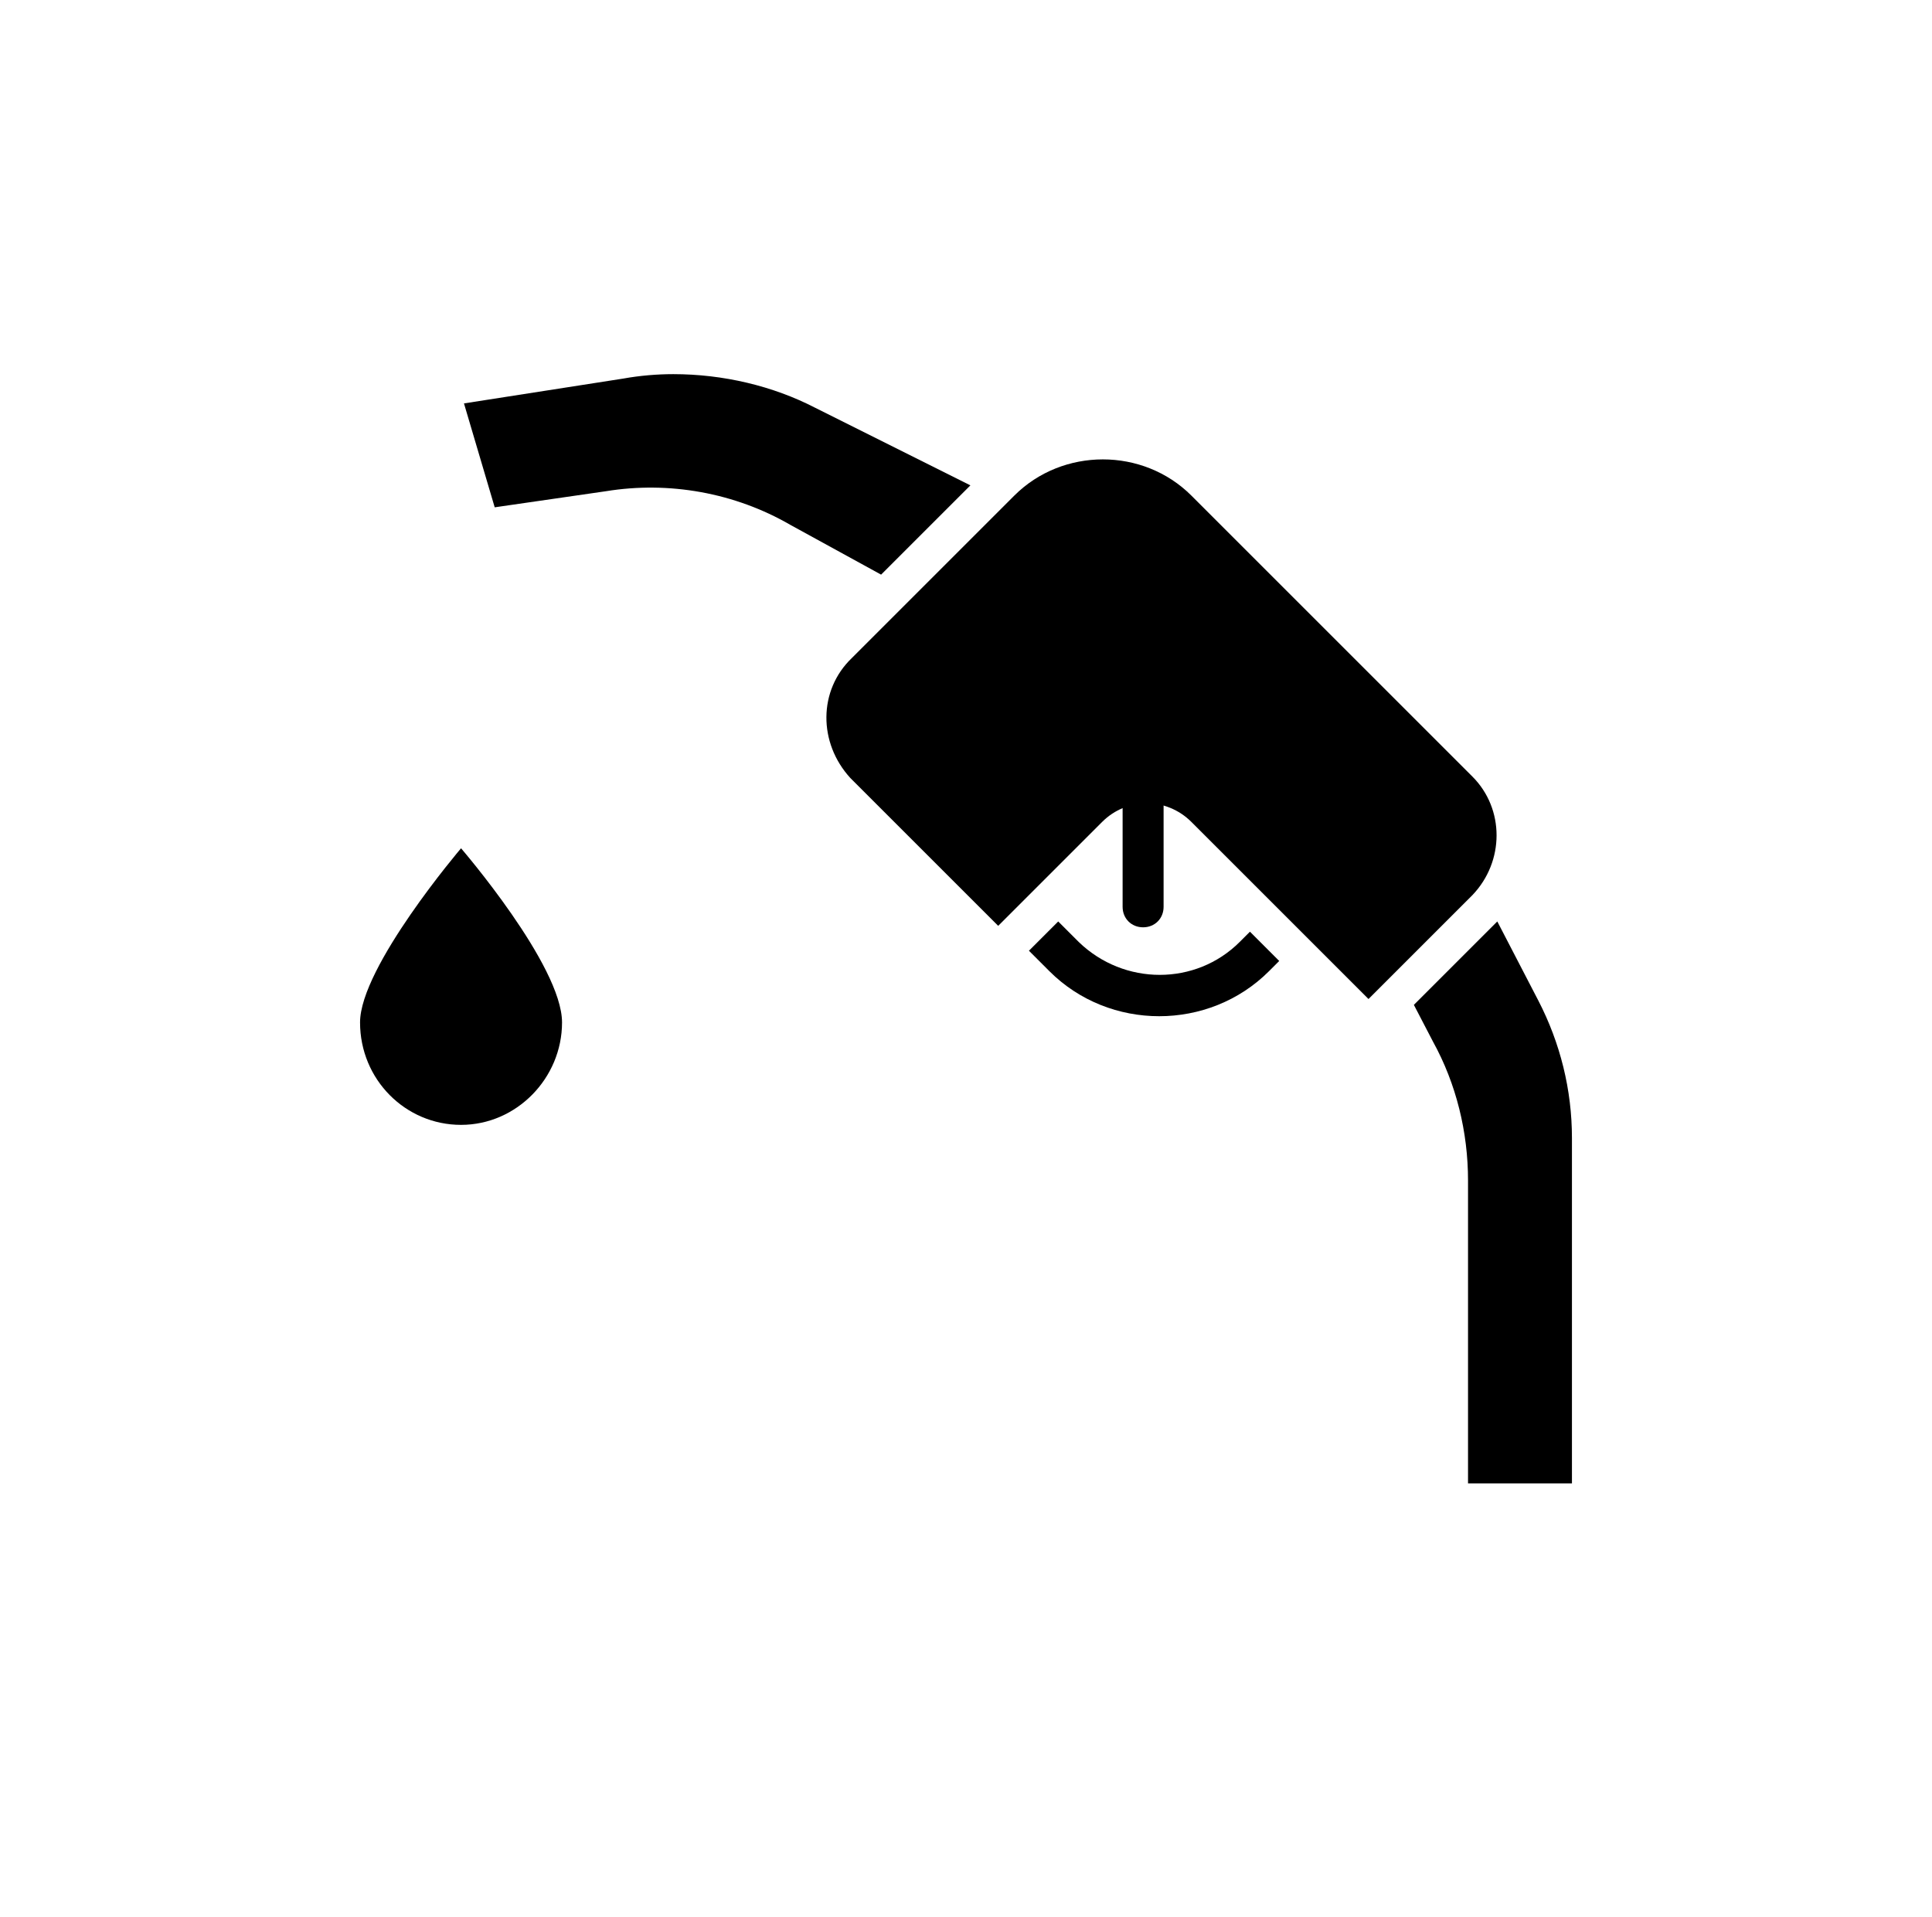 <?xml version="1.0" encoding="utf-8"?>
<!-- Generator: Adobe Illustrator 23.1.0, SVG Export Plug-In . SVG Version: 6.00 Build 0)  -->
<svg version="1.1"
	 id="Layer_1" xmlns:cc="http://creativecommons.org/ns#" xmlns:dc="http://purl.org/dc/elements/1.1/" xmlns:inkscape="http://www.inkscape.org/namespaces/inkscape" xmlns:rdf="http://www.w3.org/1999/02/22-rdf-syntax-ns#" xmlns:sodipodi="http://sodipodi.sourceforge.net/DTD/sodipodi-0.dtd" xmlns:svg="http://www.w3.org/2000/svg"
	 xmlns="http://www.w3.org/2000/svg" xmlns:xlink="http://www.w3.org/1999/xlink" x="0px" y="0px" viewBox="0 0 132 131"
	 style="enable-background:new 0 0 132 131;" xml:space="preserve">
<style type="text/css">
	.st0{fill-rule:evenodd;clip-rule:evenodd;}
</style>
<g transform="translate(0,-288.533)">
	<path class="st0" d="M102.3,351.5l-5.7,5.7l1.3,2.5c1.6,2.9,2.4,6.2,2.4,9.5v20.7h7.1v-23.6c0-3.3-0.8-6.5-2.3-9.4L102.3,351.5z"/>
	<path class="st0" d="M58.2,333.5l11.1-11.1c3.3-3.3,8.8-3.3,12.1,0l19.2,19.2c2.2,2.2,2.2,5.8,0,8.1l-7.1,7.1l-12.1-12.1
		c-1.7-1.7-4.4-1.7-6.1,0l-7.1,7.1l-10.1-10.1C55.9,339.3,55.9,335.7,58.2,333.5L58.2,333.5z"/>
	<path class="st0" d="M72.3,351.5l-2,2l1.4,1.4c4.1,4.1,10.9,4.1,15,0l0.7-0.7l-2-2l-0.7,0.7c-3,3-7.9,3-11,0L72.3,351.5z"/>
	<path class="st0" d="M77.1,342.4c-0.3,0.3-0.4,0.6-0.4,1l0,7.1c0,0.8,0.6,1.4,1.4,1.4c0.8,0,1.4-0.6,1.4-1.4c0,0,0,0,0,0l0-7.1
		c0-0.8-0.6-1.4-1.4-1.4C77.8,341.9,77.4,342.1,77.1,342.4L77.1,342.4z"/>
	<path class="st0" d="M46,314.1c-1.1,0-2.3,0.1-3.4,0.3l-10.9,1.7l2.1,7.1l7.6-1.1c4.3-0.7,8.8,0.1,12.6,2.3l6.2,3.4l6.1-6.1
		l-10.6-5.3C52.8,314.9,49.4,314.1,46,314.1L46,314.1z"/>
	<path d="M38.4,358.4c0,3.8-3.1,7-6.9,7c-3.8,0-6.9-3.1-6.9-7c0-3.8,6.9-11.9,6.9-11.9S38.4,354.5,38.4,358.4z"/>
</g>
</svg>
